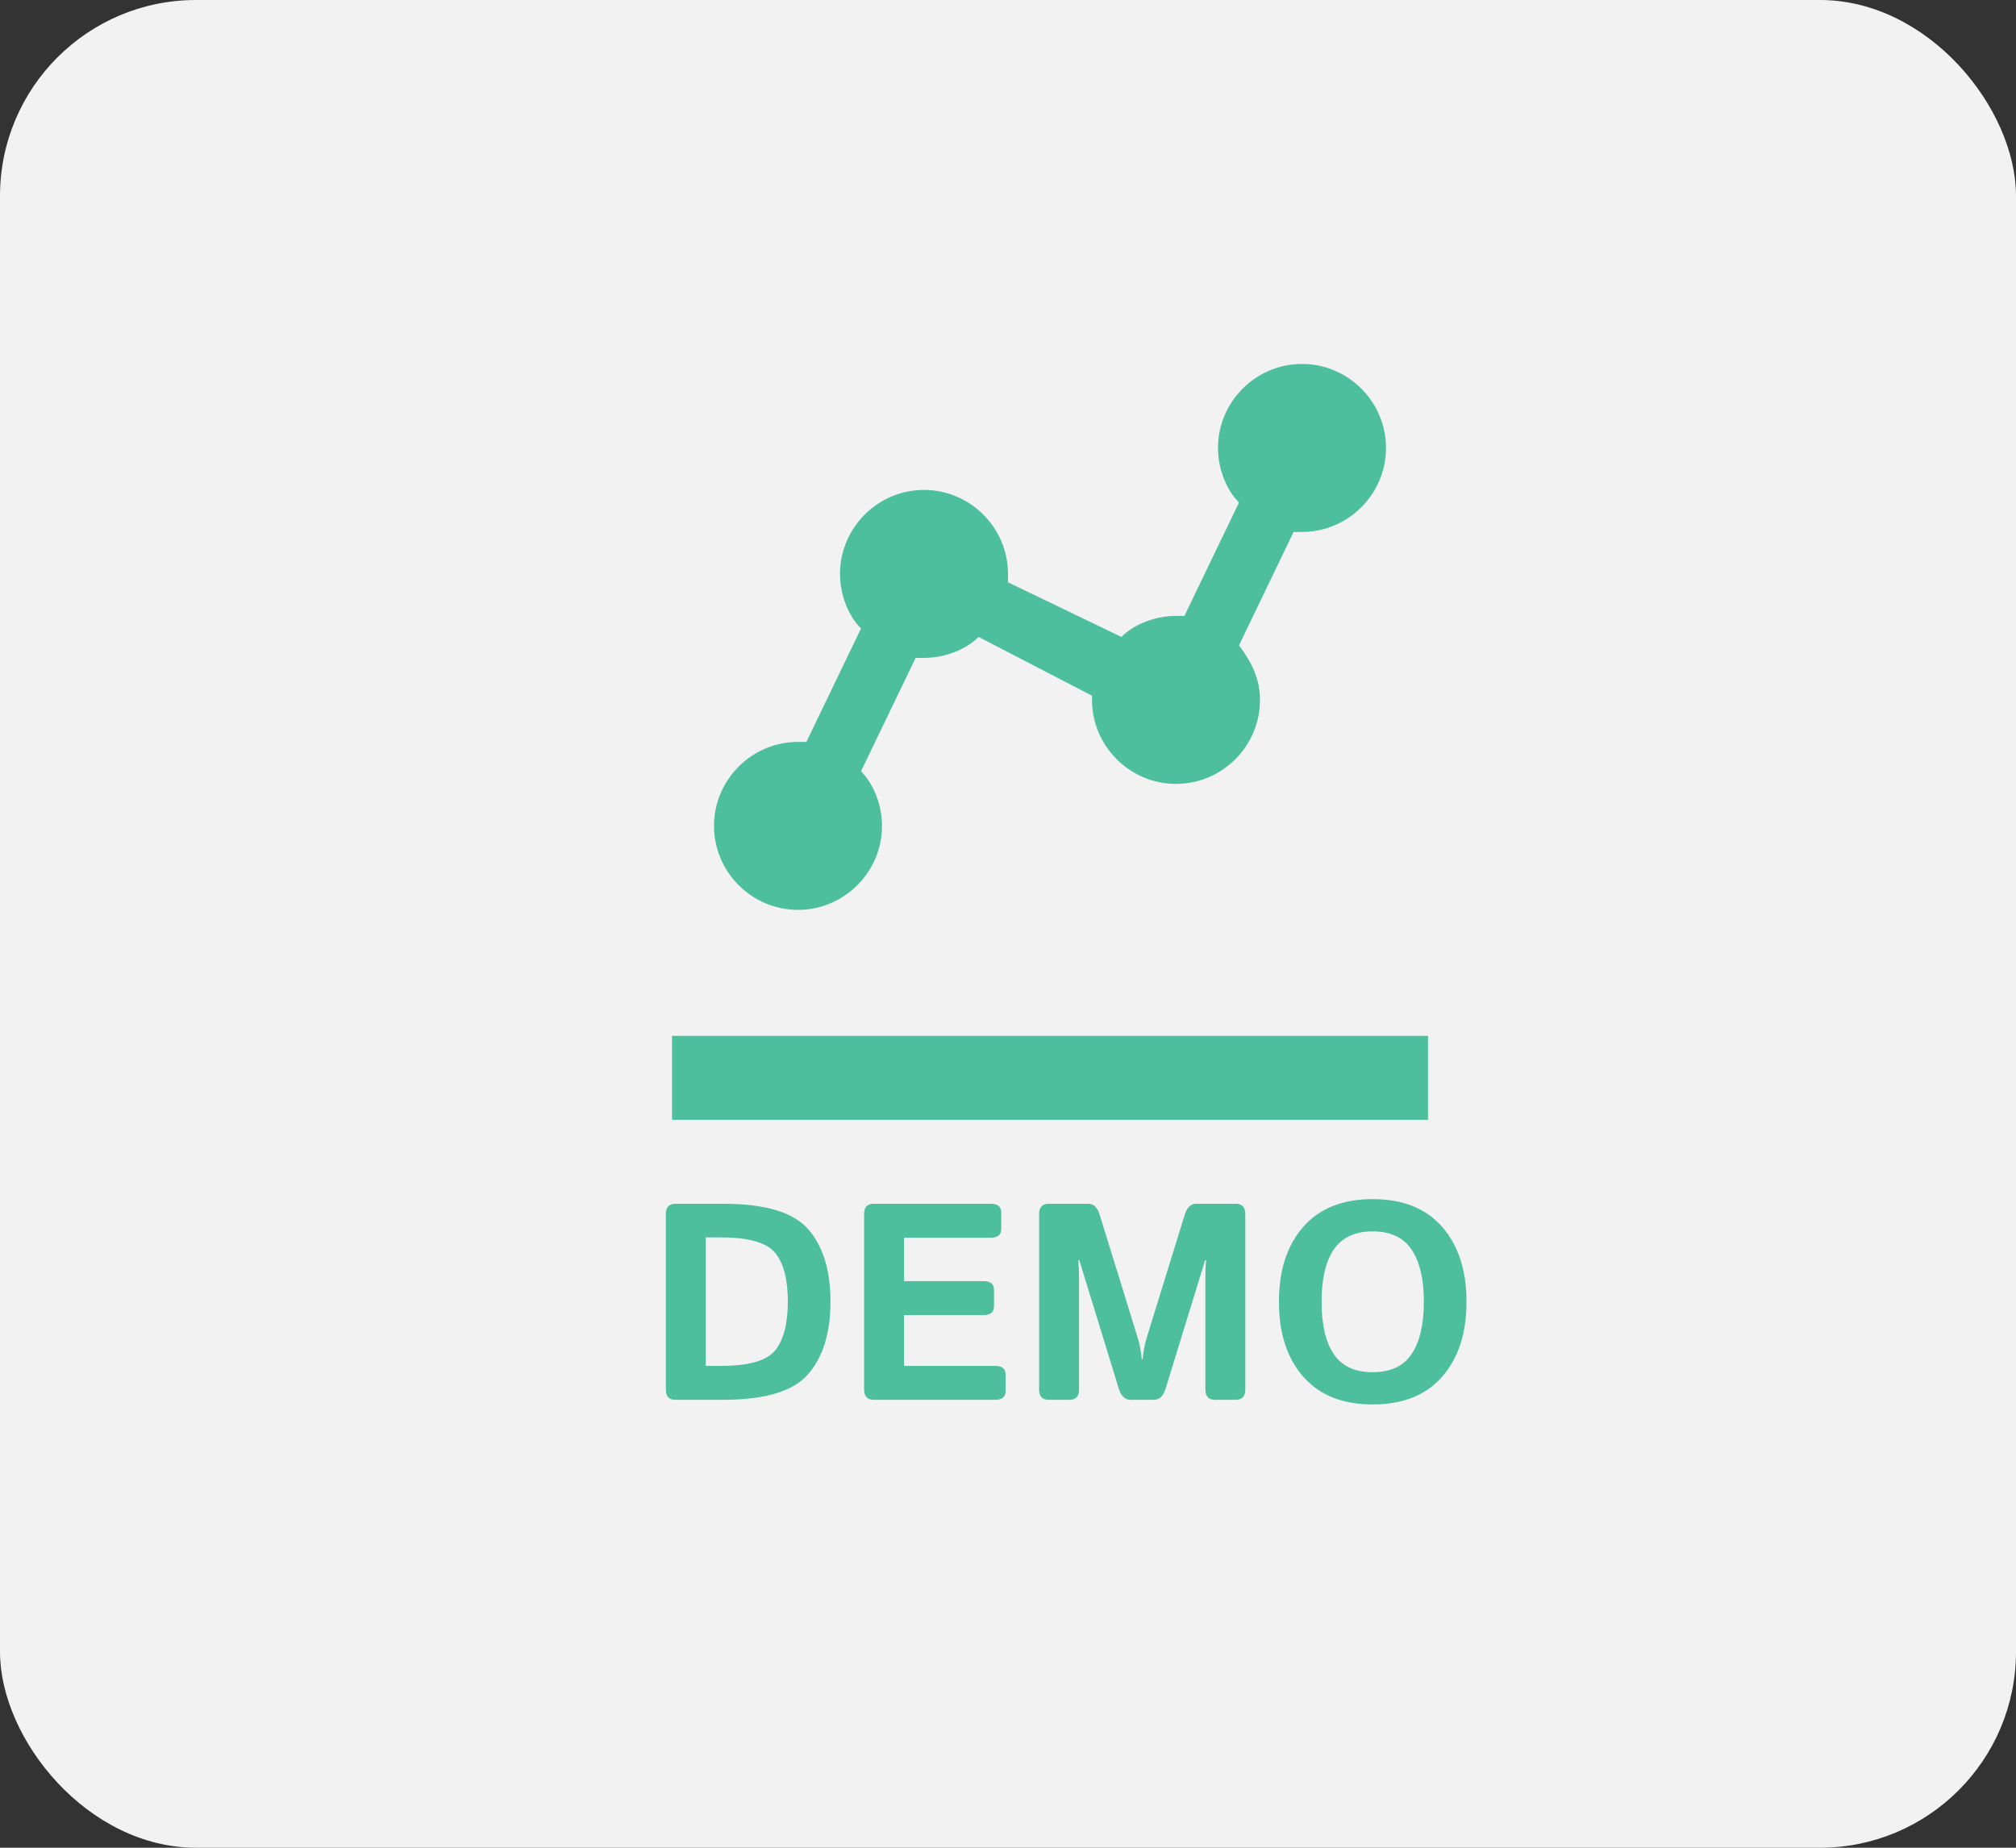 <svg width="72" height="66" viewBox="0 0 72 66" fill="none" xmlns="http://www.w3.org/2000/svg">
<rect x="0" y="0" width="72" height="66" fill="#333333" stroke="none"/>
<rect width="72" height="66" rx="7" fill="#F2F2F2"/>
<path d="M24.123 50C23.895 50 23.781 49.878 23.781 49.634V43.364C23.781 43.12 23.895 42.998 24.123 42.998H25.827C27.325 42.998 28.337 43.301 28.864 43.906C29.395 44.512 29.66 45.373 29.66 46.489C29.66 47.606 29.395 48.47 28.864 49.082C28.337 49.694 27.325 50 25.827 50H24.123ZM25.207 48.789H25.734C26.744 48.789 27.396 48.602 27.692 48.227C27.989 47.85 28.137 47.27 28.137 46.489C28.137 45.708 27.989 45.132 27.692 44.761C27.396 44.386 26.744 44.199 25.734 44.199H25.207V48.789Z" fill="#4DBF9D"/>
<path d="M31.203 50C30.975 50 30.861 49.878 30.861 49.634V43.364C30.861 43.12 30.975 42.998 31.203 42.998H35.393C35.637 42.998 35.759 43.104 35.759 43.315V43.892C35.759 44.103 35.637 44.209 35.393 44.209H32.287V45.762H35.134C35.378 45.762 35.5 45.867 35.5 46.079V46.655C35.5 46.867 35.378 46.973 35.134 46.973H32.287V48.789H35.549C35.793 48.789 35.915 48.895 35.915 49.106V49.683C35.915 49.894 35.793 50 35.549 50H31.203Z" fill="#4DBF9D"/>
<path d="M37.453 50C37.225 50 37.111 49.878 37.111 49.634V43.364C37.111 43.12 37.225 42.998 37.453 42.998H38.869C39.058 42.998 39.193 43.128 39.274 43.389L40.598 47.671C40.656 47.856 40.697 48.009 40.72 48.13C40.742 48.247 40.762 48.387 40.778 48.55H40.808C40.824 48.387 40.843 48.247 40.866 48.13C40.889 48.009 40.93 47.856 40.988 47.671L42.312 43.389C42.393 43.128 42.528 42.998 42.717 42.998H44.133C44.361 42.998 44.475 43.12 44.475 43.364V49.634C44.475 49.878 44.361 50 44.133 50H43.391C43.163 50 43.049 49.878 43.049 49.634V45.601C43.049 45.405 43.057 45.21 43.073 45.015H43.039L41.628 49.605C41.547 49.868 41.407 50 41.208 50H40.378C40.179 50 40.039 49.868 39.958 49.605L38.547 45.015H38.513C38.529 45.21 38.537 45.405 38.537 45.601V49.634C38.537 49.878 38.423 50 38.195 50H37.453Z" fill="#4DBF9D"/>
<path d="M45.676 46.499C45.676 45.376 45.965 44.484 46.545 43.823C47.124 43.162 47.951 42.832 49.025 42.832C50.1 42.832 50.926 43.162 51.506 43.823C52.085 44.484 52.375 45.376 52.375 46.499C52.375 47.622 52.085 48.514 51.506 49.175C50.926 49.836 50.1 50.166 49.025 50.166C47.951 50.166 47.124 49.836 46.545 49.175C45.965 48.514 45.676 47.622 45.676 46.499ZM47.199 46.499C47.199 47.313 47.344 47.936 47.634 48.369C47.927 48.799 48.391 49.014 49.025 49.014C49.66 49.014 50.122 48.799 50.412 48.369C50.705 47.936 50.852 47.313 50.852 46.499C50.852 45.685 50.705 45.063 50.412 44.634C50.122 44.201 49.66 43.984 49.025 43.984C48.391 43.984 47.927 44.201 47.634 44.634C47.344 45.063 47.199 45.685 47.199 46.499Z" fill="#4DBF9D"/>
<path d="M24 37H51V40H24V37ZM28.5 32.5C30.15 32.5 31.5 31.15 31.5 29.5C31.5 28.75 31.2 28 30.75 27.55L32.7 23.5H33C33.75 23.5 34.5 23.2 34.95 22.75L39 24.85V25C39 26.65 40.35 28 42 28C43.65 28 45 26.65 45 25C45 24.25 44.7 23.65 44.25 23.05L46.2 19H46.5C48.15 19 49.5 17.65 49.5 16C49.5 14.35 48.15 13 46.5 13C44.85 13 43.5 14.35 43.5 16C43.5 16.75 43.8 17.5 44.25 17.95L42.3 22H42C41.25 22 40.5 22.3 40.05 22.75L36 20.8V20.5C36 18.85 34.65 17.5 33 17.5C31.35 17.5 30 18.85 30 20.5C30 21.25 30.3 22 30.75 22.45L28.8 26.5H28.5C26.85 26.5 25.5 27.85 25.5 29.5C25.5 31.15 26.85 32.5 28.5 32.5Z" fill="#4DBF9D"/>
</svg>
